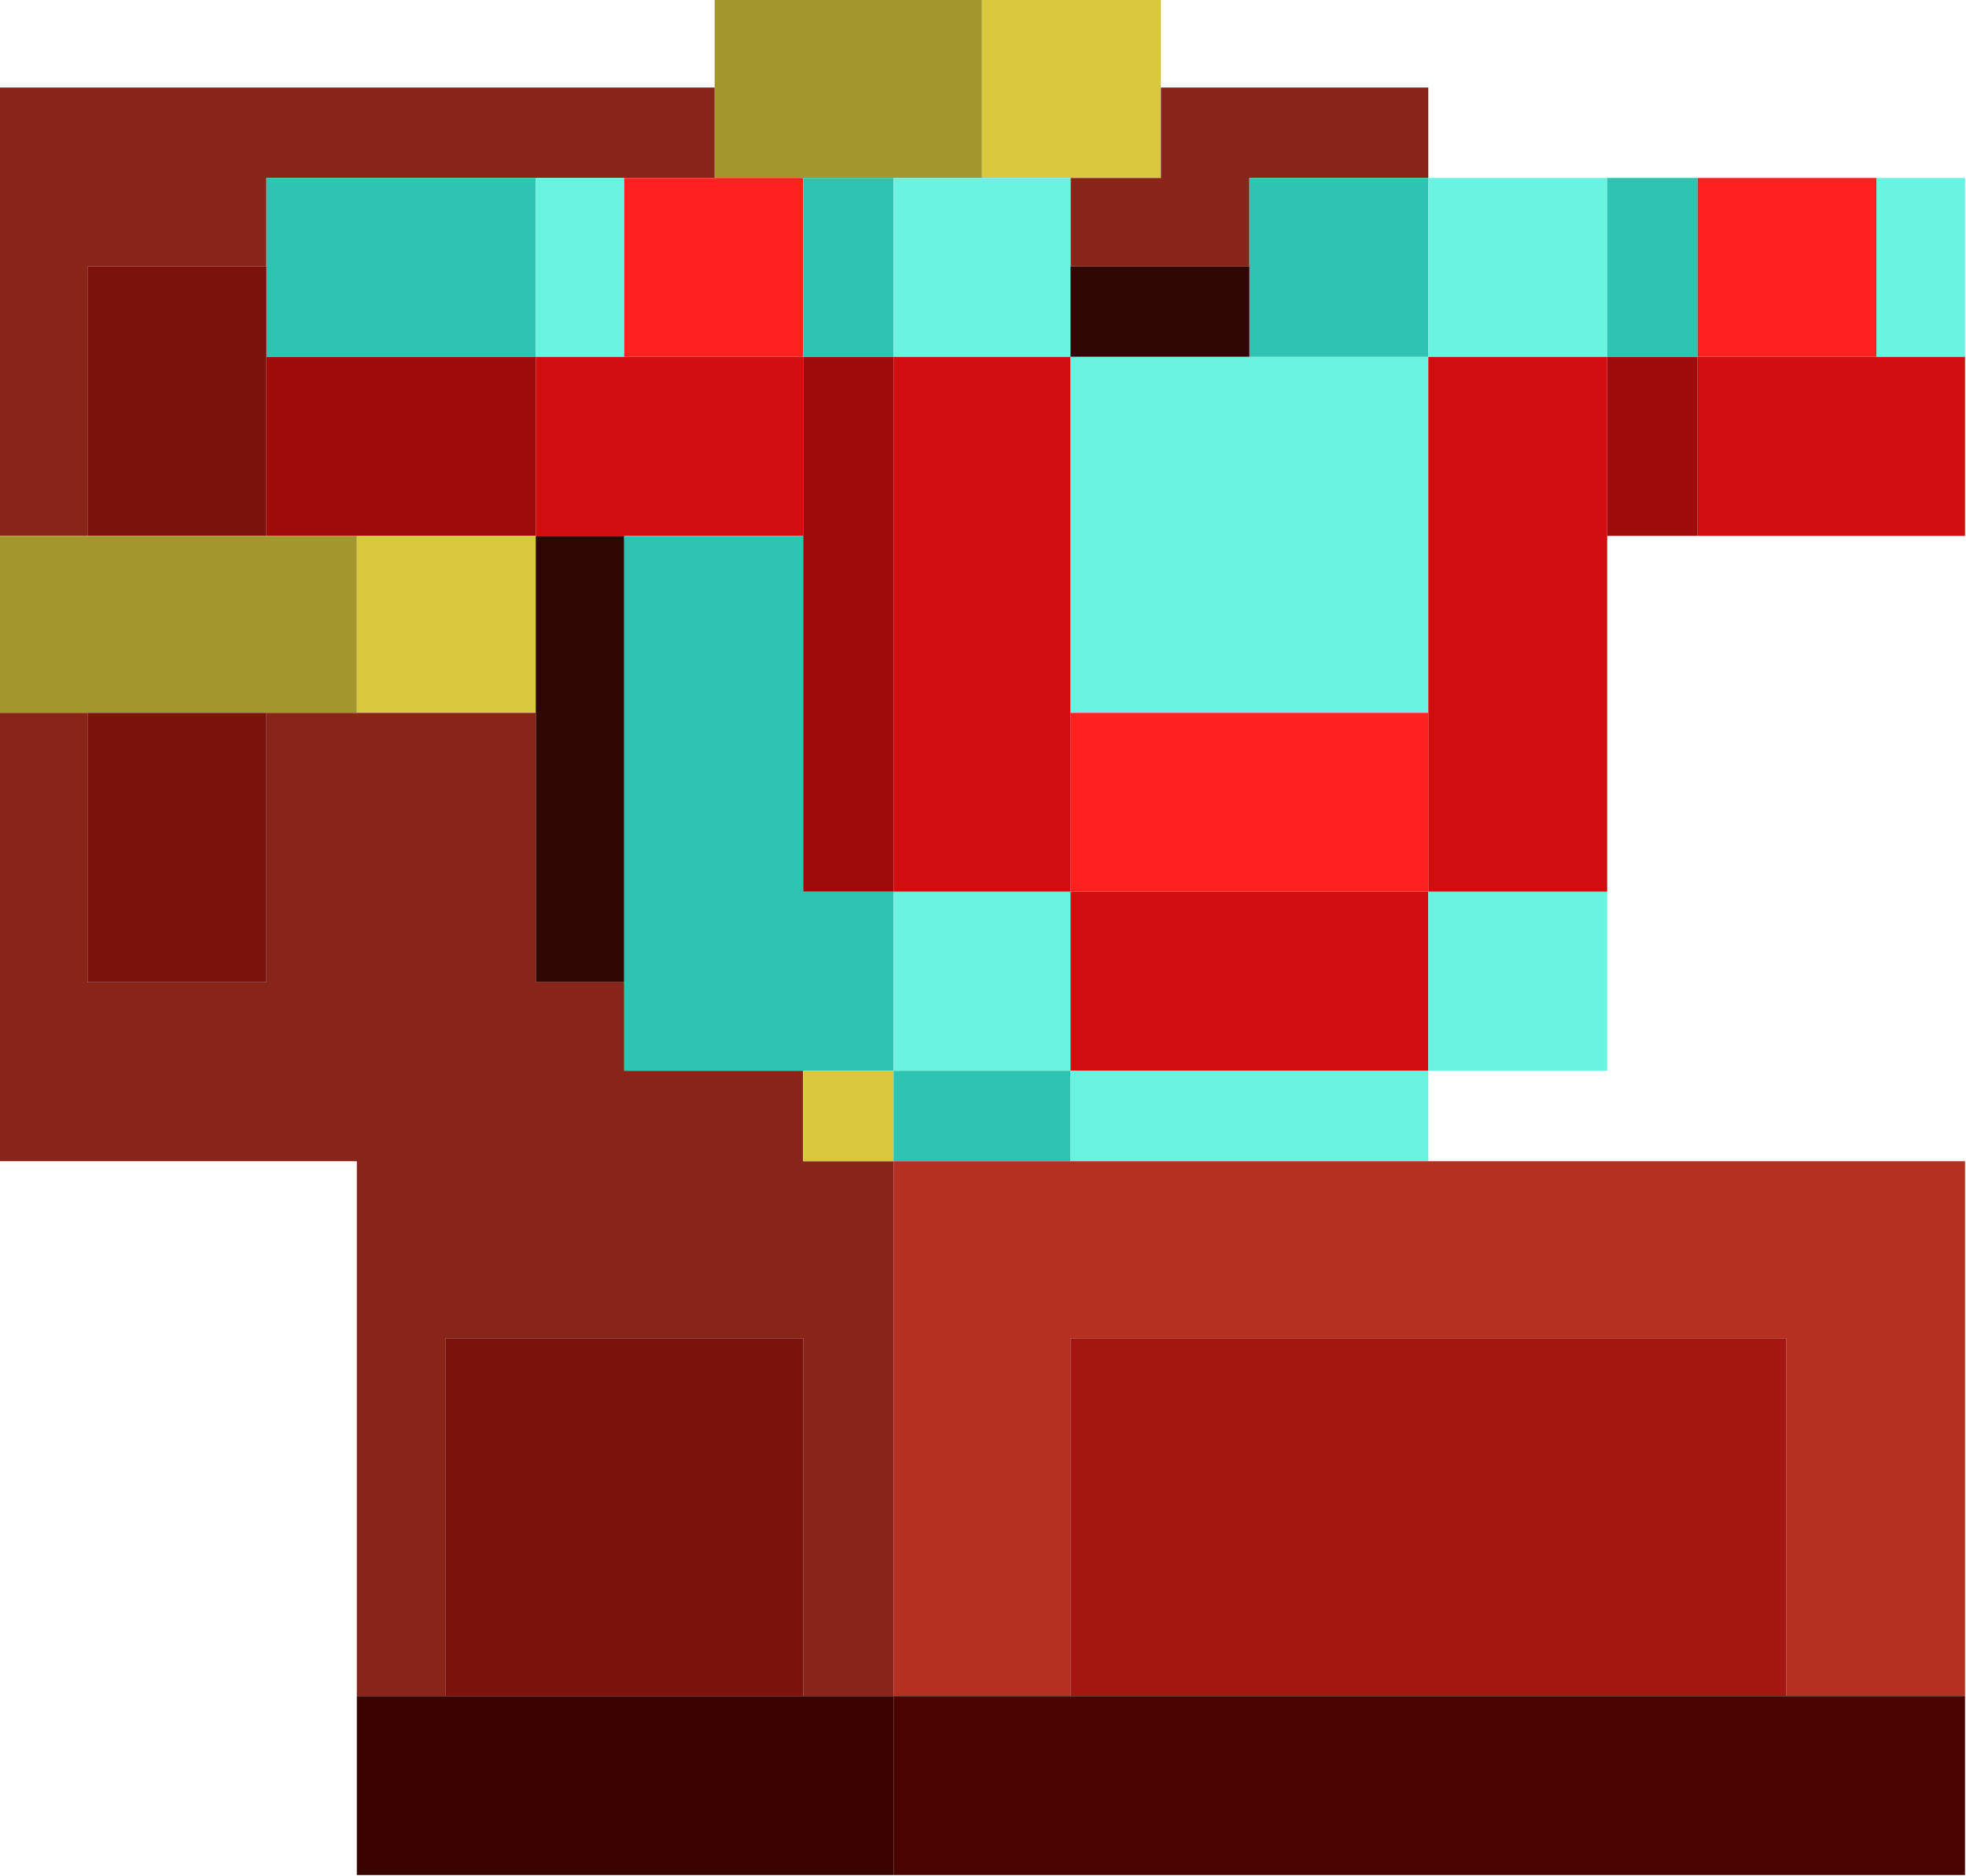 <?xml version="1.0" encoding="UTF-8"?>
<!DOCTYPE svg PUBLIC "-//W3C//DTD SVG 1.1//EN" "http://www.w3.org/Graphics/SVG/1.1/DTD/svg11.dtd">
<svg xmlns="http://www.w3.org/2000/svg" version="1.1" width="1000px" height="954px" style="shape-rendering:geometricPrecision; text-rendering:geometricPrecision; image-rendering:optimizeQuality; fill-rule:evenodd; clip-rule:evenodd" xmlns:xlink="http://www.w3.org/1999/xlink">
<g><path style="opacity:1" fill="#a3962c" d="M 363.5,-0.5 C 408.833,-0.5 454.167,-0.5 499.5,-0.5C 499.5,29.833 499.5,60.167 499.5,90.5C 484.5,90.5 469.5,90.5 454.5,90.5C 439.167,90.5 423.833,90.5 408.5,90.5C 393.5,90.5 378.5,90.5 363.5,90.5C 363.5,75.167 363.5,59.833 363.5,44.5C 363.5,29.5 363.5,14.5 363.5,-0.5 Z"/></g>
<g><path style="opacity:1" fill="#d9c83c" d="M 499.5,-0.5 C 529.833,-0.5 560.167,-0.5 590.5,-0.5C 590.5,14.5 590.5,29.5 590.5,44.5C 590.5,59.833 590.5,75.167 590.5,90.5C 575.167,90.5 559.833,90.5 544.5,90.5C 529.5,90.5 514.5,90.5 499.5,90.5C 499.5,60.167 499.5,29.833 499.5,-0.5 Z"/></g>
<g><path style="opacity:1" fill="#892518" d="M -0.5,44.5 C 120.833,44.5 242.167,44.5 363.5,44.5C 363.5,59.833 363.5,75.167 363.5,90.5C 348.167,90.5 332.833,90.5 317.5,90.5C 302.5,90.5 287.5,90.5 272.5,90.5C 226.833,90.5 181.167,90.5 135.5,90.5C 135.5,105.5 135.5,120.5 135.5,135.5C 105.167,135.5 74.833,135.5 44.5,135.5C 44.5,181.167 44.5,226.833 44.5,272.5C 29.5,272.5 14.5,272.5 -0.5,272.5C -0.5,196.5 -0.5,120.5 -0.5,44.5 Z"/></g>
<g><path style="opacity:1" fill="#892518" d="M 590.5,44.5 C 635.833,44.5 681.167,44.5 726.5,44.5C 726.5,59.833 726.5,75.167 726.5,90.5C 696.167,90.5 665.833,90.5 635.5,90.5C 635.5,105.5 635.5,120.5 635.5,135.5C 605.167,135.5 574.833,135.5 544.5,135.5C 544.5,120.5 544.5,105.5 544.5,90.5C 559.833,90.5 575.167,90.5 590.5,90.5C 590.5,75.167 590.5,59.833 590.5,44.5 Z"/></g>
<g><path style="opacity:1" fill="#2dc4b1" d="M 272.5,90.5 C 272.5,120.833 272.5,151.167 272.5,181.5C 226.833,181.5 181.167,181.5 135.5,181.5C 135.5,166.167 135.5,150.833 135.5,135.5C 135.5,120.5 135.5,105.5 135.5,90.5C 181.167,90.5 226.833,90.5 272.5,90.5 Z"/></g>
<g><path style="opacity:1" fill="#6bf3e2" d="M 272.5,90.5 C 287.5,90.5 302.5,90.5 317.5,90.5C 317.5,120.833 317.5,151.167 317.5,181.5C 302.5,181.5 287.5,181.5 272.5,181.5C 272.5,151.167 272.5,120.833 272.5,90.5 Z"/></g>
<g><path style="opacity:1" fill="#fe2120" d="M 317.5,90.5 C 332.833,90.5 348.167,90.5 363.5,90.5C 378.5,90.5 393.5,90.5 408.5,90.5C 408.5,120.833 408.5,151.167 408.5,181.5C 378.167,181.5 347.833,181.5 317.5,181.5C 317.5,151.167 317.5,120.833 317.5,90.5 Z"/></g>
<g><path style="opacity:1" fill="#2dc4b1" d="M 408.5,90.5 C 423.833,90.5 439.167,90.5 454.5,90.5C 454.5,120.833 454.5,151.167 454.5,181.5C 439.167,181.5 423.833,181.5 408.5,181.5C 408.5,151.167 408.5,120.833 408.5,90.5 Z"/></g>
<g><path style="opacity:1" fill="#6bf3e2" d="M 454.5,90.5 C 469.5,90.5 484.5,90.5 499.5,90.5C 514.5,90.5 529.5,90.5 544.5,90.5C 544.5,105.5 544.5,120.5 544.5,135.5C 544.5,150.833 544.5,166.167 544.5,181.5C 514.5,181.5 484.5,181.5 454.5,181.5C 454.5,151.167 454.5,120.833 454.5,90.5 Z"/></g>
<g><path style="opacity:1" fill="#2dc4b1" d="M 726.5,90.5 C 726.5,120.833 726.5,151.167 726.5,181.5C 696.167,181.5 665.833,181.5 635.5,181.5C 635.5,166.167 635.5,150.833 635.5,135.5C 635.5,120.5 635.5,105.5 635.5,90.5C 665.833,90.5 696.167,90.5 726.5,90.5 Z"/></g>
<g><path style="opacity:1" fill="#6bf3e2" d="M 726.5,90.5 C 756.833,90.5 787.167,90.5 817.5,90.5C 817.5,120.833 817.5,151.167 817.5,181.5C 787.167,181.5 756.833,181.5 726.5,181.5C 726.5,151.167 726.5,120.833 726.5,90.5 Z"/></g>
<g><path style="opacity:1" fill="#2dc4b1" d="M 817.5,90.5 C 832.833,90.5 848.167,90.5 863.5,90.5C 863.5,120.833 863.5,151.167 863.5,181.5C 848.167,181.5 832.833,181.5 817.5,181.5C 817.5,151.167 817.5,120.833 817.5,90.5 Z"/></g>
<g><path style="opacity:1" fill="#fe2120" d="M 863.5,90.5 C 893.833,90.5 924.167,90.5 954.5,90.5C 954.5,120.833 954.5,151.167 954.5,181.5C 924.167,181.5 893.833,181.5 863.5,181.5C 863.5,151.167 863.5,120.833 863.5,90.5 Z"/></g>
<g><path style="opacity:1" fill="#6bf3e2" d="M 954.5,90.5 C 969.5,90.5 984.5,90.5 999.5,90.5C 999.5,120.833 999.5,151.167 999.5,181.5C 984.5,181.5 969.5,181.5 954.5,181.5C 954.5,151.167 954.5,120.833 954.5,90.5 Z"/></g>
<g><path style="opacity:1" fill="#7b120c" d="M 135.5,135.5 C 135.5,150.833 135.5,166.167 135.5,181.5C 135.5,211.833 135.5,242.167 135.5,272.5C 105.167,272.5 74.833,272.5 44.5,272.5C 44.5,226.833 44.5,181.167 44.5,135.5C 74.833,135.5 105.167,135.5 135.5,135.5 Z"/></g>
<g><path style="opacity:1" fill="#300603" d="M 544.5,135.5 C 574.833,135.5 605.167,135.5 635.5,135.5C 635.5,150.833 635.5,166.167 635.5,181.5C 605.167,181.5 574.833,181.5 544.5,181.5C 544.5,166.167 544.5,150.833 544.5,135.5 Z"/></g>
<g><path style="opacity:1" fill="#9d0b0a" d="M 135.5,181.5 C 181.167,181.5 226.833,181.5 272.5,181.5C 272.5,211.833 272.5,242.167 272.5,272.5C 242.167,272.5 211.833,272.5 181.5,272.5C 166.167,272.5 150.833,272.5 135.5,272.5C 135.5,242.167 135.5,211.833 135.5,181.5 Z"/></g>
<g><path style="opacity:1" fill="#d00e0d" d="M 272.5,181.5 C 287.5,181.5 302.5,181.5 317.5,181.5C 347.833,181.5 378.167,181.5 408.5,181.5C 408.5,211.833 408.5,242.167 408.5,272.5C 378.167,272.5 347.833,272.5 317.5,272.5C 302.5,272.5 287.5,272.5 272.5,272.5C 272.5,242.167 272.5,211.833 272.5,181.5 Z"/></g>
<g><path style="opacity:1" fill="#9d0b0a" d="M 408.5,181.5 C 423.833,181.5 439.167,181.5 454.5,181.5C 454.5,272.167 454.5,362.833 454.5,453.5C 439.167,453.5 423.833,453.5 408.5,453.5C 408.5,393.167 408.5,332.833 408.5,272.5C 408.5,242.167 408.5,211.833 408.5,181.5 Z"/></g>
<g><path style="opacity:1" fill="#d00e0d" d="M 454.5,181.5 C 484.5,181.5 514.5,181.5 544.5,181.5C 544.5,241.833 544.5,302.167 544.5,362.5C 544.5,392.833 544.5,423.167 544.5,453.5C 514.5,453.5 484.5,453.5 454.5,453.5C 454.5,362.833 454.5,272.167 454.5,181.5 Z"/></g>
<g><path style="opacity:1" fill="#6bf3e2" d="M 544.5,181.5 C 574.833,181.5 605.167,181.5 635.5,181.5C 665.833,181.5 696.167,181.5 726.5,181.5C 726.5,241.833 726.5,302.167 726.5,362.5C 665.833,362.5 605.167,362.5 544.5,362.5C 544.5,302.167 544.5,241.833 544.5,181.5 Z"/></g>
<g><path style="opacity:1" fill="#d00e0d" d="M 726.5,181.5 C 756.833,181.5 787.167,181.5 817.5,181.5C 817.5,211.833 817.5,242.167 817.5,272.5C 817.5,332.833 817.5,393.167 817.5,453.5C 787.167,453.5 756.833,453.5 726.5,453.5C 726.5,423.167 726.5,392.833 726.5,362.5C 726.5,302.167 726.5,241.833 726.5,181.5 Z"/></g>
<g><path style="opacity:1" fill="#9d0b0a" d="M 817.5,181.5 C 832.833,181.5 848.167,181.5 863.5,181.5C 863.5,211.833 863.5,242.167 863.5,272.5C 848.167,272.5 832.833,272.5 817.5,272.5C 817.5,242.167 817.5,211.833 817.5,181.5 Z"/></g>
<g><path style="opacity:1" fill="#d00e0d" d="M 863.5,181.5 C 893.833,181.5 924.167,181.5 954.5,181.5C 969.5,181.5 984.5,181.5 999.5,181.5C 999.5,211.833 999.5,242.167 999.5,272.5C 954.167,272.5 908.833,272.5 863.5,272.5C 863.5,242.167 863.5,211.833 863.5,181.5 Z"/></g>
<g><path style="opacity:1" fill="#a3962c" d="M -0.5,272.5 C 14.5,272.5 29.5,272.5 44.5,272.5C 74.833,272.5 105.167,272.5 135.5,272.5C 150.833,272.5 166.167,272.5 181.5,272.5C 181.5,302.5 181.5,332.5 181.5,362.5C 166.167,362.5 150.833,362.5 135.5,362.5C 105.167,362.5 74.833,362.5 44.5,362.5C 29.5,362.5 14.5,362.5 -0.5,362.5C -0.5,332.5 -0.5,302.5 -0.5,272.5 Z"/></g>
<g><path style="opacity:1" fill="#d9c83c" d="M 181.5,272.5 C 211.833,272.5 242.167,272.5 272.5,272.5C 272.5,302.5 272.5,332.5 272.5,362.5C 242.167,362.5 211.833,362.5 181.5,362.5C 181.5,332.5 181.5,302.5 181.5,272.5 Z"/></g>
<g><path style="opacity:1" fill="#300603" d="M 272.5,272.5 C 287.5,272.5 302.5,272.5 317.5,272.5C 317.5,348.167 317.5,423.833 317.5,499.5C 302.5,499.5 287.5,499.5 272.5,499.5C 272.5,453.833 272.5,408.167 272.5,362.5C 272.5,332.5 272.5,302.5 272.5,272.5 Z"/></g>
<g><path style="opacity:1" fill="#2dc4b1" d="M 317.5,272.5 C 347.833,272.5 378.167,272.5 408.5,272.5C 408.5,332.833 408.5,393.167 408.5,453.5C 423.833,453.5 439.167,453.5 454.5,453.5C 454.5,483.833 454.5,514.167 454.5,544.5C 439.167,544.5 423.833,544.5 408.5,544.5C 378.167,544.5 347.833,544.5 317.5,544.5C 317.5,529.5 317.5,514.5 317.5,499.5C 317.5,423.833 317.5,348.167 317.5,272.5 Z"/></g>
<g><path style="opacity:1" fill="#892518" d="M -0.5,362.5 C 14.5,362.5 29.5,362.5 44.5,362.5C 44.5,408.167 44.5,453.833 44.5,499.5C 74.833,499.5 105.167,499.5 135.5,499.5C 135.5,453.833 135.5,408.167 135.5,362.5C 150.833,362.5 166.167,362.5 181.5,362.5C 211.833,362.5 242.167,362.5 272.5,362.5C 272.5,408.167 272.5,453.833 272.5,499.5C 287.5,499.5 302.5,499.5 317.5,499.5C 317.5,514.5 317.5,529.5 317.5,544.5C 347.833,544.5 378.167,544.5 408.5,544.5C 408.5,559.833 408.5,575.167 408.5,590.5C 423.833,590.5 439.167,590.5 454.5,590.5C 454.5,681.167 454.5,771.833 454.5,862.5C 439.167,862.5 423.833,862.5 408.5,862.5C 408.5,801.833 408.5,741.167 408.5,680.5C 347.833,680.5 287.167,680.5 226.5,680.5C 226.5,741.167 226.5,801.833 226.5,862.5C 211.5,862.5 196.5,862.5 181.5,862.5C 181.5,771.833 181.5,681.167 181.5,590.5C 120.833,590.5 60.167,590.5 -0.5,590.5C -0.5,514.5 -0.5,438.5 -0.5,362.5 Z"/></g>
<g><path style="opacity:1" fill="#7b120c" d="M 44.5,362.5 C 74.833,362.5 105.167,362.5 135.5,362.5C 135.5,408.167 135.5,453.833 135.5,499.5C 105.167,499.5 74.833,499.5 44.5,499.5C 44.5,453.833 44.5,408.167 44.5,362.5 Z"/></g>
<g><path style="opacity:1" fill="#fe2120" d="M 544.5,362.5 C 605.167,362.5 665.833,362.5 726.5,362.5C 726.5,392.833 726.5,423.167 726.5,453.5C 665.833,453.5 605.167,453.5 544.5,453.5C 544.5,423.167 544.5,392.833 544.5,362.5 Z"/></g>
<g><path style="opacity:1" fill="#6bf3e2" d="M 454.5,453.5 C 484.5,453.5 514.5,453.5 544.5,453.5C 544.5,483.833 544.5,514.167 544.5,544.5C 514.5,544.5 484.5,544.5 454.5,544.5C 454.5,514.167 454.5,483.833 454.5,453.5 Z"/></g>
<g><path style="opacity:1" fill="#d00e0d" d="M 544.5,453.5 C 605.167,453.5 665.833,453.5 726.5,453.5C 726.5,483.833 726.5,514.167 726.5,544.5C 665.833,544.5 605.167,544.5 544.5,544.5C 544.5,514.167 544.5,483.833 544.5,453.5 Z"/></g>
<g><path style="opacity:1" fill="#6bf3e2" d="M 726.5,453.5 C 756.833,453.5 787.167,453.5 817.5,453.5C 817.5,483.833 817.5,514.167 817.5,544.5C 787.167,544.5 756.833,544.5 726.5,544.5C 726.5,514.167 726.5,483.833 726.5,453.5 Z"/></g>
<g><path style="opacity:1" fill="#d9c83c" d="M 408.5,544.5 C 423.833,544.5 439.167,544.5 454.5,544.5C 454.5,559.833 454.5,575.167 454.5,590.5C 439.167,590.5 423.833,590.5 408.5,590.5C 408.5,575.167 408.5,559.833 408.5,544.5 Z"/></g>
<g><path style="opacity:1" fill="#2dc4b1" d="M 454.5,544.5 C 484.5,544.5 514.5,544.5 544.5,544.5C 544.5,559.833 544.5,575.167 544.5,590.5C 514.5,590.5 484.5,590.5 454.5,590.5C 454.5,575.167 454.5,559.833 454.5,544.5 Z"/></g>
<g><path style="opacity:1" fill="#6bf3e2" d="M 544.5,544.5 C 605.167,544.5 665.833,544.5 726.5,544.5C 726.5,559.833 726.5,575.167 726.5,590.5C 665.833,590.5 605.167,590.5 544.5,590.5C 544.5,575.167 544.5,559.833 544.5,544.5 Z"/></g>
<g><path style="opacity:1" fill="#b53020" d="M 454.5,590.5 C 484.5,590.5 514.5,590.5 544.5,590.5C 605.167,590.5 665.833,590.5 726.5,590.5C 817.5,590.5 908.5,590.5 999.5,590.5C 999.5,681.167 999.5,771.833 999.5,862.5C 969.167,862.5 938.833,862.5 908.5,862.5C 908.5,801.833 908.5,741.167 908.5,680.5C 787.167,680.5 665.833,680.5 544.5,680.5C 544.5,741.167 544.5,801.833 544.5,862.5C 514.5,862.5 484.5,862.5 454.5,862.5C 454.5,771.833 454.5,681.167 454.5,590.5 Z"/></g>
<g><path style="opacity:1" fill="#7b120c" d="M 408.5,862.5 C 347.833,862.5 287.167,862.5 226.5,862.5C 226.5,801.833 226.5,741.167 226.5,680.5C 287.167,680.5 347.833,680.5 408.5,680.5C 408.5,741.167 408.5,801.833 408.5,862.5 Z"/></g>
<g><path style="opacity:1" fill="#a31710" d="M 908.5,862.5 C 787.167,862.5 665.833,862.5 544.5,862.5C 544.5,801.833 544.5,741.167 544.5,680.5C 665.833,680.5 787.167,680.5 908.5,680.5C 908.5,741.167 908.5,801.833 908.5,862.5 Z"/></g>
<g><path style="opacity:1" fill="#390300" d="M 181.5,862.5 C 196.5,862.5 211.5,862.5 226.5,862.5C 287.167,862.5 347.833,862.5 408.5,862.5C 423.833,862.5 439.167,862.5 454.5,862.5C 454.5,892.833 454.5,923.167 454.5,953.5C 363.5,953.5 272.5,953.5 181.5,953.5C 181.5,923.167 181.5,892.833 181.5,862.5 Z"/></g>
<g><path style="opacity:1" fill="#4b0300" d="M 454.5,862.5 C 484.5,862.5 514.5,862.5 544.5,862.5C 665.833,862.5 787.167,862.5 908.5,862.5C 938.833,862.5 969.167,862.5 999.5,862.5C 999.5,892.833 999.5,923.167 999.5,953.5C 817.833,953.5 636.167,953.5 454.5,953.5C 454.5,923.167 454.5,892.833 454.5,862.5 Z"/></g>
</svg>
